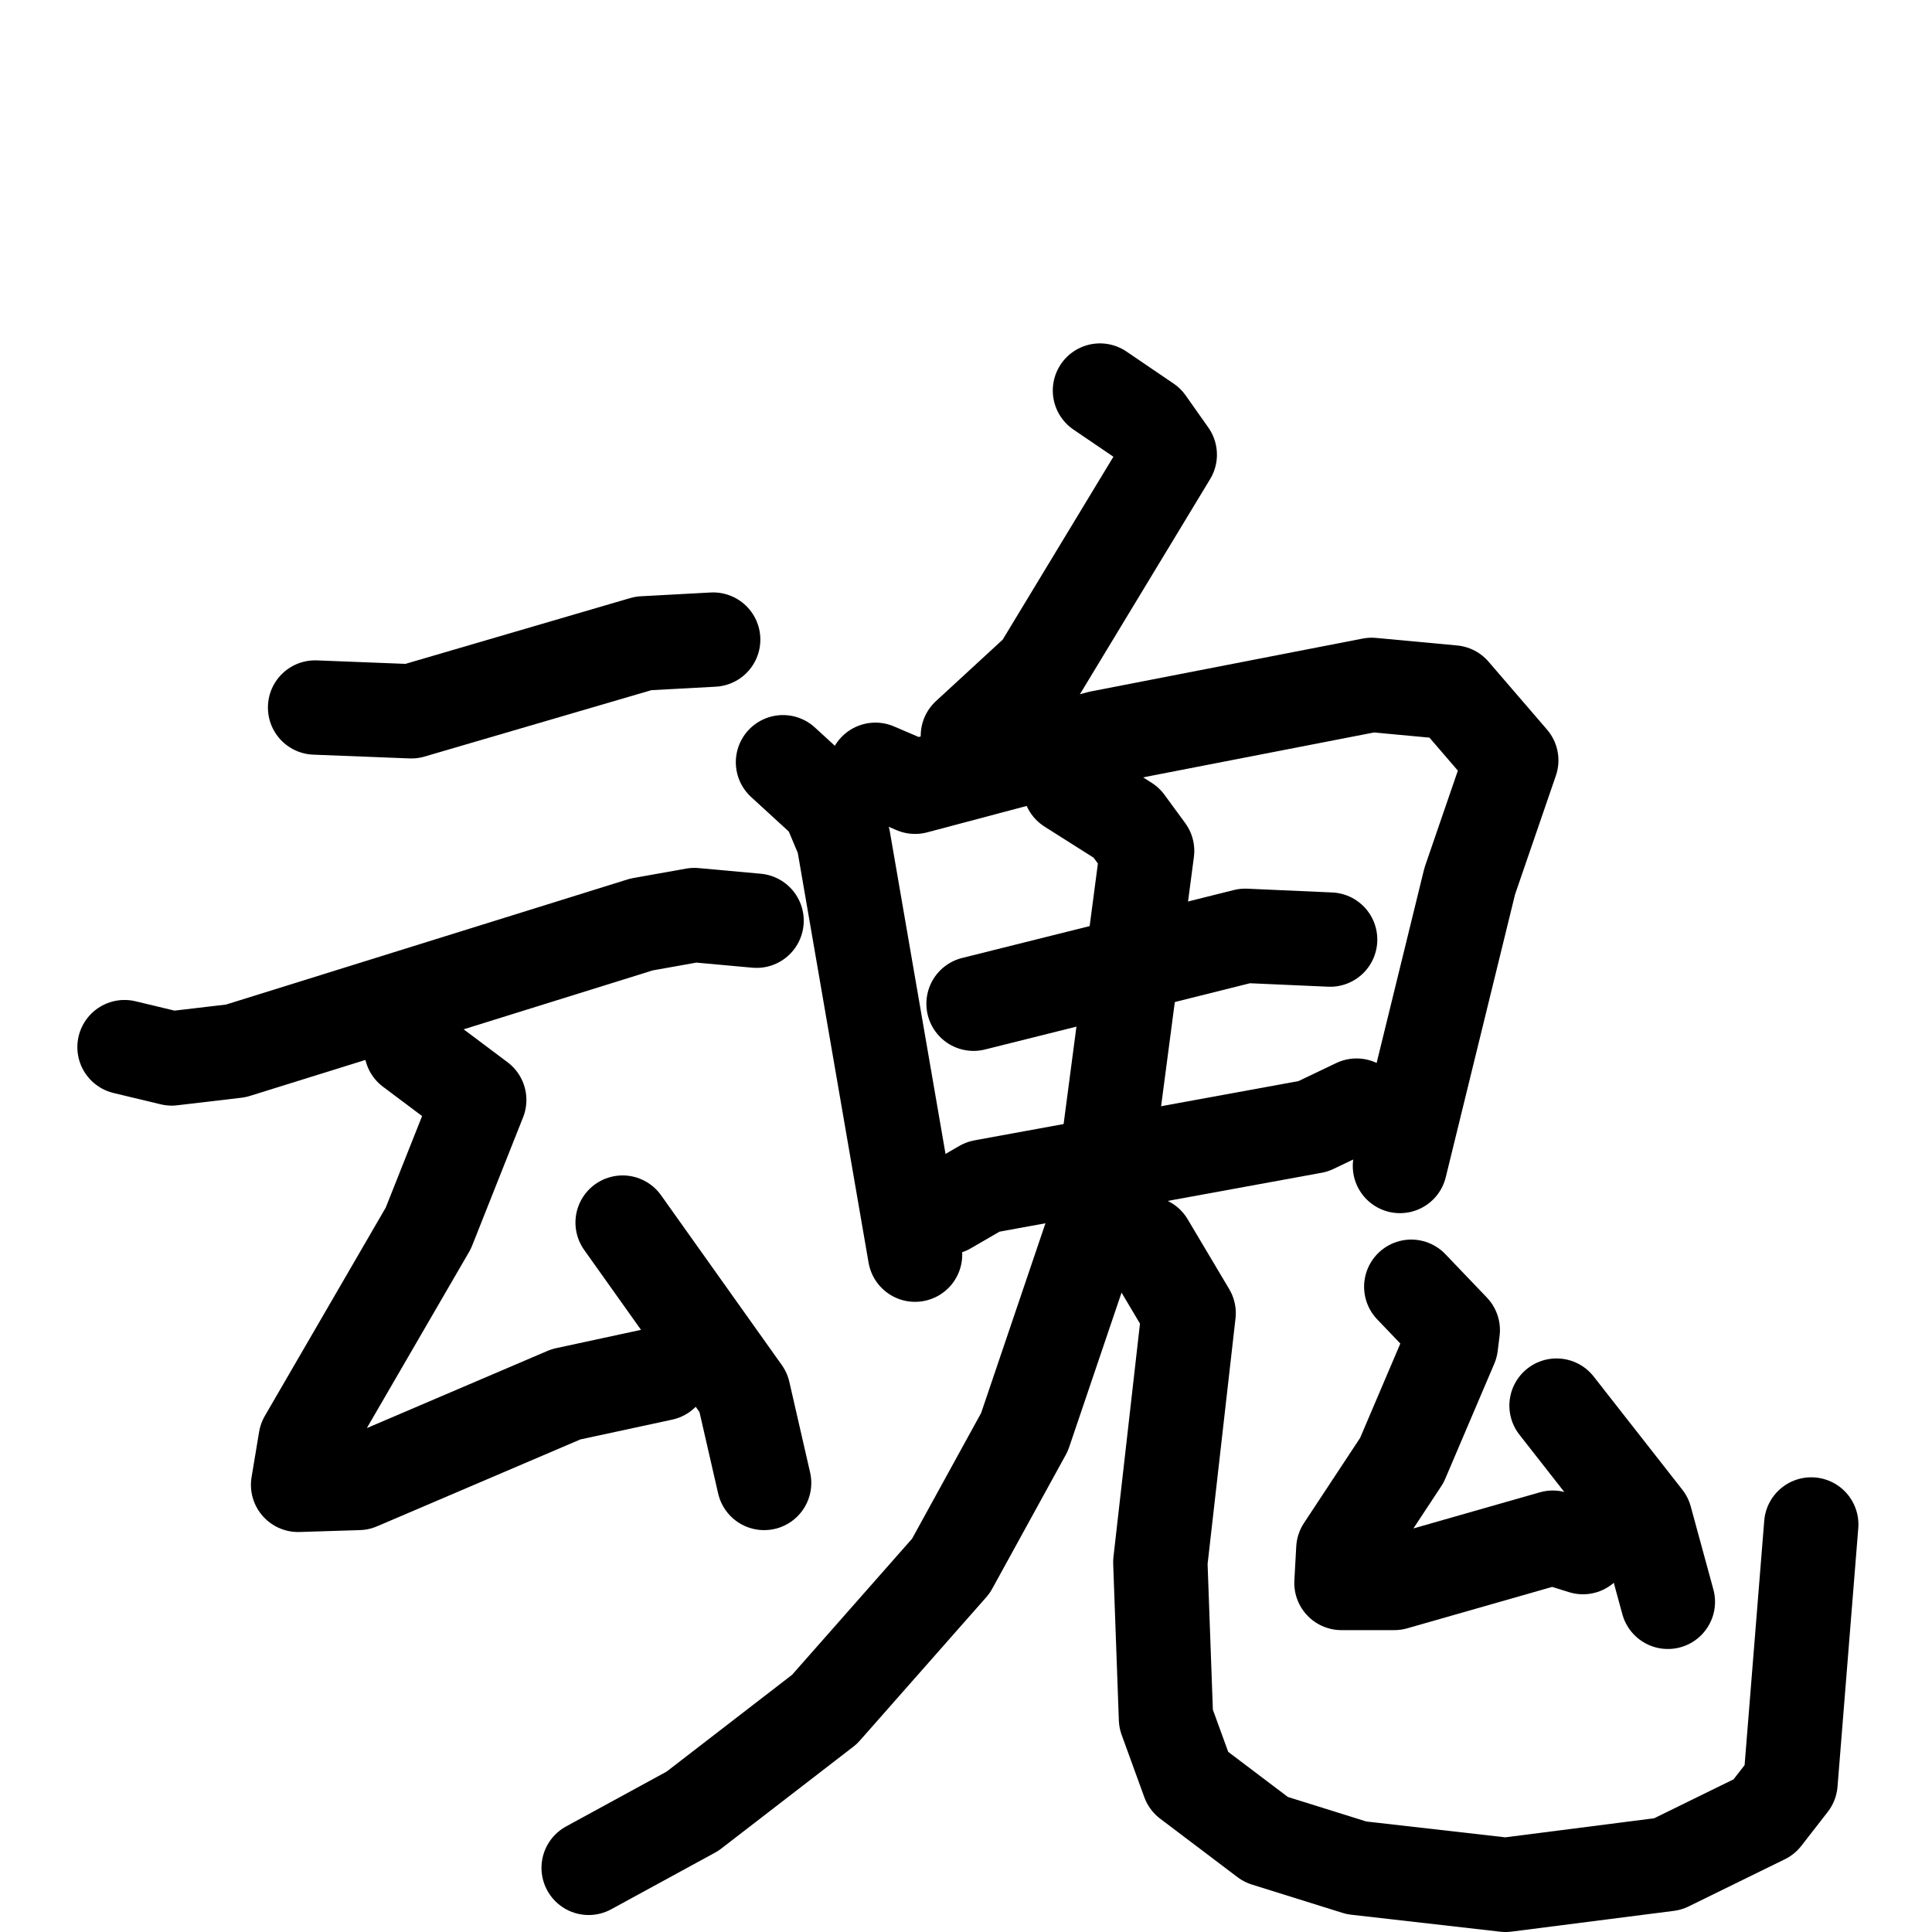 <svg xmlns="http://www.w3.org/2000/svg" viewBox="0 0 1024 1024">
  <g style="fill:none;stroke:#000000;stroke-width:50;stroke-linecap:round;stroke-linejoin:round;" transform="scale(1, 1) translate(0, 0)">
    <path d="M 167.0,375.0 L 218.0,377.0 L 341.0,341.0 L 378.0,339.0"/>
    <path d="M 66.0,555.0 L 91.0,561.0 L 125.0,557.0 L 340.0,490.0 L 368.0,485.0 L 401.0,488.0"/>
    <path d="M 218.0,556.0 L 254.0,583.0 L 227.0,651.0 L 162.0,763.0 L 158.0,787.0 L 190.0,786.0 L 300.0,739.0 L 351.0,728.0"/>
    <path d="M 330.0,648.0 L 394.0,738.0 L 405.0,786.0"/>
    <path d="M 583.0,207.0 L 608.0,224.0 L 620.0,241.0 L 551.0,355.0 L 513.0,390.0"/>
    <path d="M 415.0,404.0 L 439.0,426.0 L 447.0,445.0 L 485.0,665.0"/>
    <path d="M 464.0,408.0 L 485.0,417.0 L 583.0,391.0 L 727.0,363.0 L 770.0,367.0 L 801.0,403.0 L 779.0,467.0 L 742.0,618.0"/>
    <path d="M 516.0,532.0 L 660.0,496.0 L 705.0,498.0"/>
    <path d="M 502.0,640.0 L 521.0,629.0 L 696.0,597.0 L 719.0,586.0"/>
    <path d="M 567.0,417.0 L 597.0,436.0 L 608.0,451.0 L 583.0,641.0 L 543.0,759.0 L 504.0,830.0 L 437.0,906.0 L 367.0,960.0 L 312.0,990.0"/>
    <path d="M 608.0,659.0 L 630.0,696.0 L 615.0,828.0 L 618.0,911.0 L 630.0,944.0 L 671.0,975.0 L 719.0,990.0 L 798.0,999.0 L 884.0,988.0 L 935.0,963.0 L 949.0,945.0 L 960.0,808.0"/>
    <path d="M 748.0,682.0 L 770.0,705.0 L 769.0,713.0 L 743.0,774.0 L 712.0,821.0 L 711.0,839.0 L 739.0,839.0 L 823.0,815.0 L 839.0,820.0"/>
    <path d="M 825.0,745.0 L 872.0,805.0 L 884.0,849.0"/>
  </g>
</svg>
